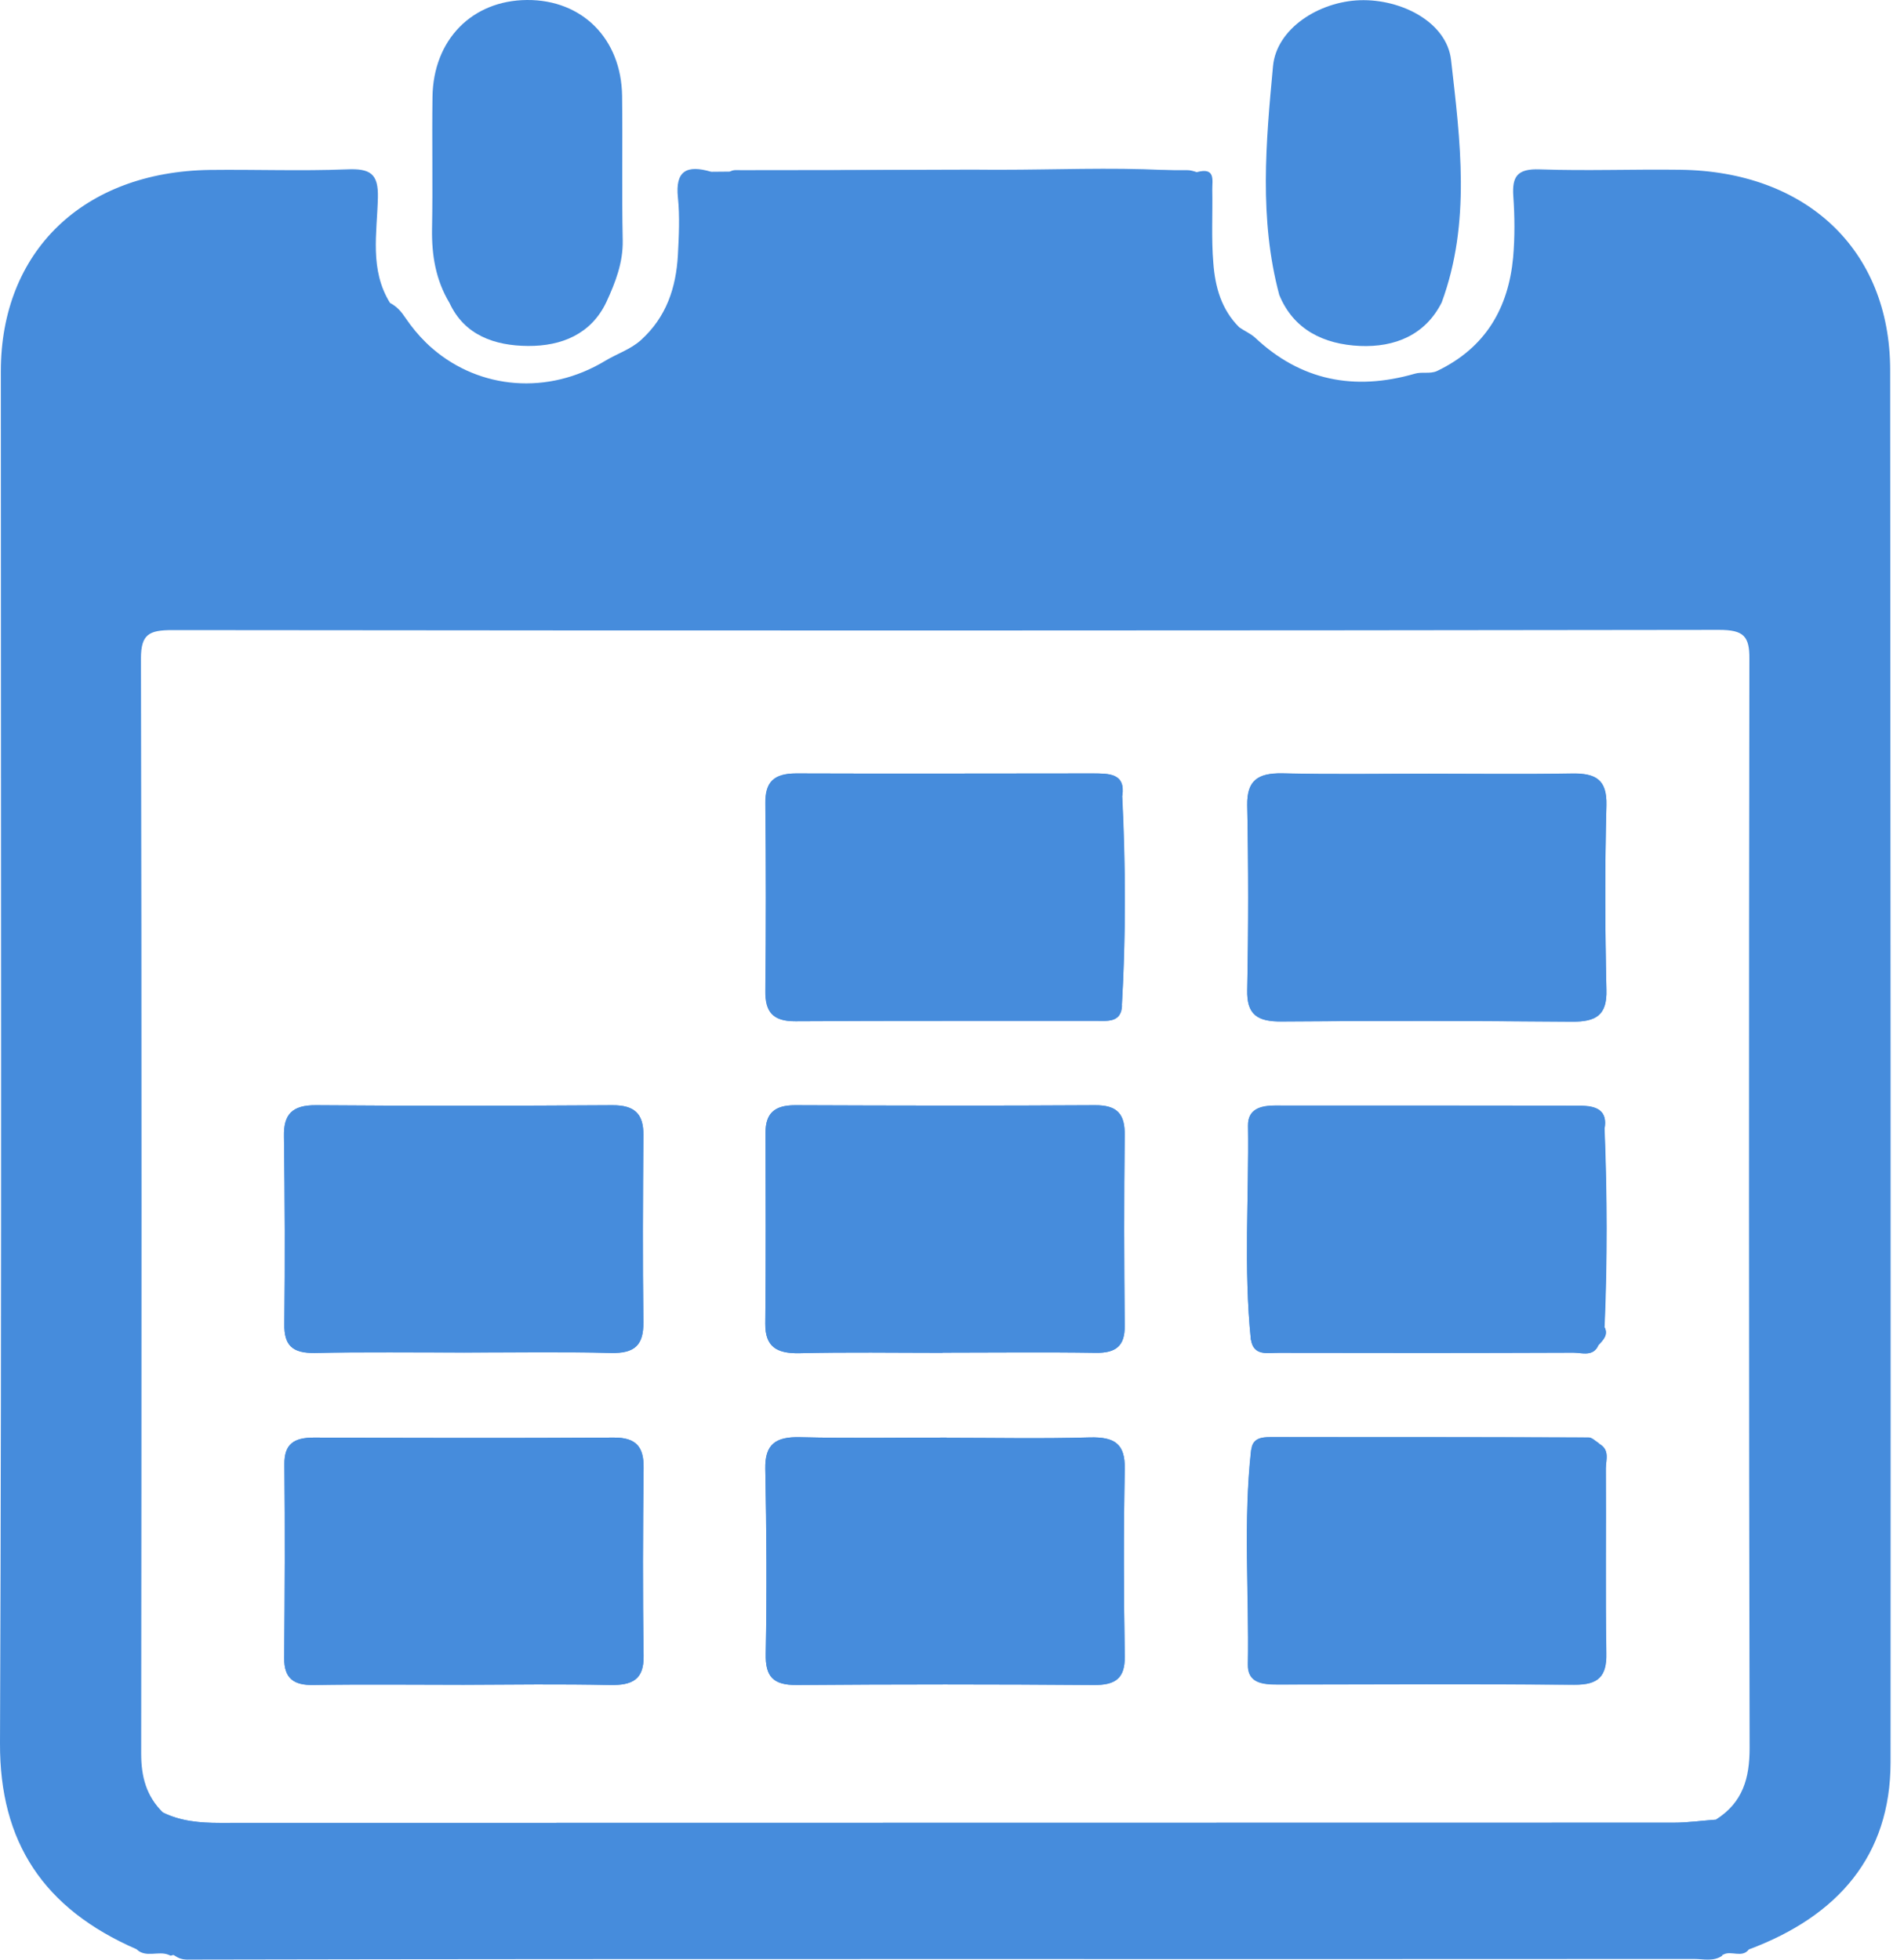 <svg width="34" height="35" viewBox="0 0 34 35" fill="none" xmlns="http://www.w3.org/2000/svg">
<path d="M5.071 20.298C5.063 19.906 5.212 19.736 5.646 19.74C7.41 19.754 9.174 19.751 10.934 19.74C11.34 19.736 11.489 19.899 11.489 20.265C11.481 21.381 11.474 22.5 11.489 23.615C11.492 24.014 11.344 24.173 10.909 24.162C10.036 24.14 9.167 24.155 8.294 24.155C7.403 24.155 6.512 24.144 5.621 24.162C5.215 24.169 5.071 24.021 5.078 23.644C5.089 22.532 5.085 21.417 5.071 20.298Z" fill="#468CDC"/>
<path d="M11.493 29.569C11.501 29.993 11.301 30.102 10.892 30.095C10.019 30.076 9.146 30.087 8.277 30.091C7.386 30.091 6.495 30.08 5.604 30.095C5.231 30.102 5.075 29.968 5.075 29.616C5.086 28.461 5.09 27.306 5.079 26.154C5.075 25.792 5.245 25.676 5.608 25.676C7.39 25.683 9.175 25.687 10.957 25.676C11.367 25.672 11.497 25.85 11.493 26.215C11.479 27.331 11.475 28.45 11.493 29.569Z" fill="#468CDC"/>
<path d="M20.041 14.216C20.102 15.466 20.106 16.715 20.034 17.961C20.019 18.269 19.773 18.233 19.566 18.233C17.781 18.236 15.995 18.229 14.206 18.24C13.793 18.244 13.662 18.066 13.666 17.704C13.677 16.585 13.677 15.466 13.666 14.343C13.662 13.973 13.811 13.814 14.217 13.814C15.984 13.821 17.752 13.814 19.519 13.814C19.798 13.818 20.102 13.81 20.041 14.216Z" fill="#468CDC"/>
<path d="M20.085 26.234C20.063 27.353 20.066 28.469 20.085 29.588C20.088 29.972 19.925 30.099 19.527 30.095C17.763 30.081 15.999 30.081 14.235 30.095C13.797 30.099 13.666 29.939 13.674 29.537C13.695 28.436 13.688 27.339 13.666 26.238C13.656 25.796 13.848 25.658 14.289 25.669C15.162 25.691 16.035 25.676 16.904 25.676V25.68C17.759 25.68 18.61 25.698 19.462 25.673C19.911 25.662 20.092 25.792 20.085 26.234Z" fill="#468CDC"/>
<path d="M20.084 23.68C20.088 24.035 19.932 24.169 19.563 24.162C18.654 24.148 17.741 24.159 16.832 24.159V24.162C15.98 24.162 15.126 24.148 14.275 24.169C13.865 24.177 13.662 24.05 13.666 23.641C13.677 22.503 13.673 21.37 13.67 20.232C13.67 19.888 13.825 19.74 14.198 19.74C15.98 19.747 17.762 19.751 19.548 19.74C19.961 19.736 20.088 19.906 20.084 20.272C20.07 21.41 20.073 22.543 20.084 23.68Z" fill="#468CDC"/>
<path d="M22.337 23.923C22.206 22.648 22.304 21.373 22.286 20.099C22.282 19.812 22.503 19.744 22.764 19.744C24.582 19.744 26.4 19.744 28.215 19.747C28.505 19.747 28.718 19.827 28.65 20.167C28.697 21.345 28.697 22.518 28.65 23.695C28.722 23.837 28.628 23.931 28.541 24.025C28.451 24.238 28.244 24.159 28.092 24.159C26.339 24.166 24.582 24.166 22.829 24.162C22.637 24.159 22.384 24.224 22.337 23.923Z" fill="#468CDC"/>
<path d="M28.676 26.227C28.683 27.328 28.665 28.429 28.686 29.53C28.694 29.932 28.552 30.091 28.118 30.088C26.35 30.073 24.586 30.081 22.819 30.084C22.544 30.084 22.279 30.052 22.286 29.726C22.308 28.447 22.2 27.168 22.344 25.89C22.363 25.691 22.522 25.669 22.681 25.669C24.576 25.669 26.47 25.669 28.364 25.676C28.426 25.676 28.487 25.745 28.549 25.781C28.755 25.89 28.676 26.075 28.676 26.227Z" fill="#468CDC"/>
<path d="M22.272 17.683C22.294 16.581 22.294 15.484 22.272 14.383C22.265 13.945 22.457 13.807 22.898 13.814C23.771 13.836 24.644 13.822 25.514 13.822C26.365 13.822 27.22 13.832 28.071 13.818C28.505 13.811 28.697 13.934 28.686 14.383C28.657 15.48 28.661 16.581 28.686 17.683C28.697 18.132 28.498 18.251 28.067 18.247C26.343 18.233 24.615 18.229 22.891 18.244C22.453 18.251 22.261 18.124 22.272 17.683Z" fill="#468CDC"/>
<path d="M33.753 6.603C33.749 4.462 32.257 3.057 29.997 3.032C29.164 3.021 28.327 3.054 27.494 3.025C27.085 3.01 27.002 3.162 27.023 3.499C27.049 3.865 27.052 4.234 27.02 4.6C26.936 5.491 26.538 6.208 25.658 6.628C25.531 6.683 25.394 6.636 25.263 6.675C24.18 6.987 23.224 6.795 22.413 6.031C22.329 5.955 22.221 5.911 22.13 5.846C21.808 5.527 21.699 5.122 21.667 4.701C21.63 4.267 21.656 3.829 21.648 3.39C21.645 3.224 21.714 2.981 21.37 3.075C21.315 3.057 21.261 3.039 21.199 3.039C21.062 3.039 20.928 3.039 20.79 3.039C19.816 3.035 18.841 3.035 17.867 3.035C17.853 3.035 17.835 3.035 17.82 3.035C17.418 3.035 17.012 3.035 16.61 3.035H16.607C15.48 3.035 14.35 3.039 13.224 3.039C13.162 3.039 13.09 3.028 13.032 3.068C12.996 3.093 12.97 3.14 12.956 3.22C12.862 3.195 12.775 3.148 12.699 3.068C12.26 2.938 12.057 3.054 12.105 3.524C12.141 3.865 12.123 4.216 12.105 4.56C12.072 5.136 11.902 5.661 11.445 6.074C11.261 6.241 11.018 6.317 10.808 6.444C9.783 7.063 8.573 6.951 7.733 6.234C7.689 6.197 7.646 6.158 7.606 6.118C7.472 5.987 7.353 5.842 7.244 5.683C7.172 5.574 7.088 5.473 6.965 5.411C6.596 4.817 6.733 4.162 6.748 3.532C6.759 3.101 6.614 3.006 6.19 3.025C5.375 3.057 4.56 3.025 3.745 3.035C1.485 3.068 0.015 4.491 0.015 6.632C0.015 14.8 0.033 22.967 4.98347e-05 31.134C-0.007 32.898 0.775 34.09 2.438 34.814C2.601 34.974 2.825 34.84 3.006 34.912C3.021 34.916 3.032 34.923 3.046 34.93L3.097 34.916L3.14 34.941C3.224 34.999 3.318 35.003 3.416 34.999C12.362 34.981 21.304 34.995 30.251 34.988C30.421 34.988 30.602 35.039 30.758 34.927L30.75 34.923C30.758 34.916 30.765 34.912 30.776 34.909C30.913 34.833 31.109 34.977 31.229 34.818C32.83 34.22 33.757 33.138 33.76 31.479C33.764 23.184 33.76 14.894 33.753 6.603ZM20.558 3.253C18.171 3.253 15.784 3.253 13.398 3.256C13.311 3.256 13.22 3.256 13.137 3.249C15.614 3.249 18.088 3.249 20.558 3.253ZM31.243 31.218C31.243 31.754 31.127 32.192 30.638 32.5C30.388 32.518 30.138 32.554 29.885 32.554C21.232 32.558 12.579 32.554 3.926 32.558C3.571 32.558 3.231 32.529 2.912 32.373C2.611 32.08 2.521 31.729 2.521 31.319C2.528 24.8 2.532 18.28 2.517 11.761C2.517 11.33 2.659 11.254 3.075 11.254C12.282 11.264 21.489 11.264 30.696 11.25C31.134 11.25 31.243 11.359 31.239 11.771C31.229 18.251 31.229 24.735 31.243 31.218Z" fill="#468CDC"/>
<path d="M25.745 5.401C25.452 5.984 24.909 6.205 24.286 6.179C23.641 6.15 23.098 5.89 22.844 5.267C22.482 3.916 22.605 2.543 22.732 1.185C22.793 0.511 23.55 0.029 24.282 0.004C25.028 -0.021 25.836 0.399 25.912 1.072C26.075 2.51 26.27 3.974 25.745 5.401Z" fill="#468CDC"/>
<path d="M10.827 5.397C10.555 5.969 10.026 6.183 9.429 6.179C8.838 6.175 8.295 5.991 8.027 5.411C7.781 5.002 7.708 4.56 7.715 4.093C7.73 3.307 7.712 2.517 7.723 1.731C7.737 0.71 8.429 0.007 9.41 5.57743e-05C10.396 -0.007 11.095 0.692 11.109 1.713C11.12 2.575 11.102 3.434 11.12 4.296C11.127 4.69 10.99 5.045 10.827 5.397Z" fill="#468CDC"/>
<path d="M13.06 3.191H21.333C20.996 3.354 20.779 3.304 20.572 3.304C18.185 3.307 15.802 3.314 13.415 3.293C13.187 3.289 12.756 3.637 12.694 3.068C12.807 3.068 12.915 3.065 13.028 3.065C14.219 3.054 15.411 3.036 16.602 3.032H16.606C16.979 3.032 17.352 3.028 17.725 3.032C17.754 3.032 17.787 3.032 17.816 3.032C17.83 3.032 17.848 3.032 17.863 3.032C18.837 3.032 19.811 2.989 20.786 3.036C20.978 3.046 21.17 3.057 21.365 3.075H13.064C13.06 3.115 13.06 3.151 13.06 3.191Z" fill="#468CDC"/>
<path d="M30.639 32.5C30.454 32.735 30.164 32.547 29.929 32.663C30.016 32.706 30.088 32.742 30.277 32.84H29.795C21.283 32.84 12.772 32.84 4.26 32.837C4.039 32.837 3.789 32.92 3.626 32.703C4.17 32.703 4.717 32.699 5.26 32.699C13.319 32.677 21.356 32.677 29.389 32.677C21.276 32.674 13.159 32.674 5.068 32.699C4.586 32.699 4.104 32.703 3.623 32.703C3.619 32.703 3.619 32.699 3.615 32.699C3.612 32.695 3.608 32.695 3.605 32.692C3.384 32.554 2.92 32.847 2.909 32.373C3.228 32.529 3.568 32.558 3.923 32.558C12.576 32.554 21.229 32.558 29.882 32.554C30.139 32.554 30.389 32.518 30.639 32.5Z" fill="#468CDC"/>
<path d="M28.071 18.248C26.347 18.233 24.619 18.23 22.895 18.244C22.453 18.248 22.261 18.121 22.272 17.679C22.294 16.578 22.294 15.48 22.272 14.38C22.265 13.941 22.457 13.804 22.898 13.811C23.771 13.832 24.644 13.818 25.514 13.818C26.365 13.818 27.22 13.829 28.071 13.814C28.505 13.807 28.697 13.93 28.686 14.38C28.657 15.477 28.661 16.578 28.686 17.679C28.701 18.132 28.502 18.251 28.071 18.248Z" fill="#468CDC"/>
<path d="M20.084 23.68C20.088 24.035 19.932 24.169 19.563 24.162C18.654 24.148 17.741 24.159 16.832 24.159V24.162C15.98 24.162 15.126 24.148 14.275 24.169C13.865 24.177 13.662 24.05 13.666 23.641C13.677 22.503 13.673 21.37 13.67 20.232C13.67 19.888 13.825 19.74 14.198 19.74C15.98 19.747 17.762 19.751 19.548 19.74C19.961 19.736 20.088 19.906 20.084 20.272C20.07 21.41 20.073 22.543 20.084 23.68Z" fill="#468CDC"/>
<path d="M10.892 30.095C10.019 30.076 9.146 30.087 8.277 30.091C7.386 30.091 6.495 30.08 5.604 30.095C5.231 30.102 5.075 29.968 5.075 29.616C5.086 28.461 5.09 27.306 5.079 26.154C5.075 25.792 5.245 25.676 5.608 25.676C7.39 25.683 9.175 25.687 10.957 25.676C11.367 25.672 11.497 25.85 11.493 26.215C11.482 27.335 11.475 28.45 11.493 29.569C11.501 29.993 11.298 30.102 10.892 30.095Z" fill="#468CDC"/>
<path d="M11.489 20.269C11.481 21.384 11.474 22.503 11.489 23.619C11.492 24.017 11.344 24.177 10.909 24.166C10.036 24.144 9.167 24.159 8.294 24.159C7.403 24.159 6.512 24.148 5.621 24.166C5.215 24.173 5.071 24.025 5.078 23.648C5.092 22.532 5.089 21.413 5.071 20.298C5.063 19.906 5.212 19.736 5.646 19.74C7.41 19.754 9.174 19.751 10.934 19.74C11.34 19.74 11.492 19.903 11.489 20.269Z" fill="#468CDC"/>
<path d="M20.085 26.234C20.063 27.353 20.066 28.469 20.085 29.588C20.088 29.972 19.925 30.099 19.527 30.095C17.763 30.081 15.999 30.081 14.235 30.095C13.797 30.099 13.666 29.939 13.674 29.537C13.695 28.436 13.688 27.339 13.666 26.238C13.656 25.796 13.848 25.658 14.289 25.669C15.162 25.691 16.035 25.676 16.904 25.676V25.68C17.759 25.68 18.61 25.698 19.462 25.673C19.911 25.662 20.092 25.792 20.085 26.234Z" fill="#468CDC"/>
<path d="M28.675 26.227C28.675 26.075 28.754 25.89 28.548 25.785C28.36 25.803 28.345 25.904 28.356 26.009C28.312 25.814 28.175 25.72 27.82 25.727C26.233 25.752 24.647 25.734 23.061 25.741C22.814 25.741 22.554 25.734 22.34 25.894C22.199 27.169 22.304 28.451 22.282 29.729C22.275 30.059 22.539 30.088 22.814 30.088C24.582 30.084 26.346 30.077 28.113 30.091C28.548 30.095 28.689 29.936 28.682 29.534C28.668 28.429 28.682 27.328 28.675 26.227ZM28.378 26.162C28.378 26.172 28.378 26.183 28.378 26.194C28.378 26.162 28.378 26.133 28.374 26.104C28.374 26.125 28.378 26.143 28.378 26.162ZM28.367 28.11C28.363 27.505 28.349 26.904 28.374 26.299C28.374 26.292 28.374 26.288 28.374 26.281C28.367 26.89 28.367 27.494 28.367 28.103C28.367 28.186 28.367 28.27 28.367 28.353C28.37 28.273 28.37 28.194 28.367 28.11Z" fill="#468CDC"/>
<path d="M16.104 14.274C16.274 14.437 16.499 14.379 16.698 14.379C17.513 14.379 18.328 14.415 19.139 14.357C19.588 14.325 19.73 14.538 19.726 14.911C19.722 15.118 19.639 15.306 19.603 15.502C19.436 16.367 19.425 17.215 20.037 17.961C20.023 18.269 19.777 18.233 19.57 18.233C17.785 18.236 15.999 18.229 14.21 18.24C13.797 18.244 13.666 18.066 13.67 17.704C13.681 16.585 13.681 15.466 13.67 14.343C13.666 13.973 13.815 13.814 14.22 13.814C15.988 13.821 17.756 13.814 19.523 13.814C19.798 13.814 20.103 13.807 20.041 14.212C19.925 14.303 19.795 14.307 19.657 14.274C18.545 14.031 17.419 14.194 16.299 14.169C16.231 14.169 16.14 14.176 16.104 14.274Z" fill="#468CDC"/>
<path d="M28.545 24.024C28.461 24.086 28.342 24.111 28.273 24.061C27.762 23.651 27.15 23.738 26.56 23.735C25.727 23.727 24.897 23.709 24.064 23.745C23.749 23.756 23.336 23.543 23.115 24.024C23.079 24.104 22.583 24.119 22.337 23.93C22.206 22.655 22.304 21.38 22.286 20.105C22.282 19.819 22.503 19.75 22.764 19.75C24.582 19.75 26.4 19.75 28.215 19.754C28.505 19.754 28.718 19.834 28.65 20.174C28.501 20.2 28.563 20.308 28.559 20.388C28.512 21.377 28.552 22.362 28.541 23.351C28.541 23.47 28.523 23.611 28.65 23.702C28.726 23.836 28.635 23.93 28.545 24.024Z" fill="#468CDC"/>
<path d="M20.032 17.961C19.619 17.968 19.507 17.635 19.471 17.389C19.362 16.664 19.152 15.936 19.532 15.197C19.764 14.741 19.536 14.534 18.989 14.542C18.058 14.553 17.131 14.545 16.2 14.545C15.972 14.545 15.748 14.516 15.737 14.248C15.726 13.926 16.005 13.998 16.2 13.998C17.167 13.991 18.138 14.02 19.105 13.984C19.464 13.969 19.695 14.266 20.036 14.219C20.101 15.465 20.105 16.715 20.032 17.961Z" fill="#468CDC"/>
<path d="M28.544 24.025C28.454 24.238 28.247 24.159 28.095 24.159C26.342 24.166 24.585 24.166 22.832 24.162C22.637 24.162 22.383 24.227 22.34 23.927C22.586 23.959 22.843 23.815 23.068 24.025C23.137 23.811 22.869 23.836 22.905 23.612C24.56 23.648 26.226 23.467 27.907 23.684C28.244 23.72 28.178 24.198 28.544 24.025Z" fill="#468CDC"/>
<path d="M28.436 26.959C28.411 27.339 28.422 27.723 28.371 28.103V28.107C28.357 28.212 28.339 28.317 28.313 28.425C28.313 27.716 28.299 27.002 28.32 26.292C28.328 25.97 28.277 25.792 27.868 25.799C26.028 25.821 24.188 25.687 22.352 25.887C22.37 25.687 22.529 25.666 22.688 25.666C24.583 25.666 26.477 25.666 28.371 25.673C28.433 25.673 28.494 25.742 28.556 25.778C28.292 26.158 28.462 26.567 28.436 26.959Z" fill="#468CDC"/>
<path d="M28.654 23.695C28.296 23.713 28.412 23.427 28.412 23.285C28.412 22.34 28.426 21.391 28.473 20.446C28.484 20.243 28.303 20.178 28.27 20.004C28.455 19.946 28.52 20.142 28.654 20.167C28.701 21.34 28.705 22.517 28.654 23.695Z" fill="#468CDC"/>
<path d="M3.644 32.656C12.286 32.656 20.932 32.656 29.574 32.656C29.574 32.67 29.574 32.685 29.574 32.696C20.917 32.696 12.257 32.696 3.601 32.696C3.615 32.685 3.63 32.67 3.644 32.656Z" fill="#468CDC"/>
<path d="M28.389 14.466C28.389 15.643 28.389 16.817 28.389 17.994C28.363 17.994 28.338 17.994 28.312 17.994C28.312 16.813 28.312 15.636 28.312 14.455C28.338 14.459 28.363 14.462 28.389 14.466Z" fill="#468CDC"/>
</svg>
